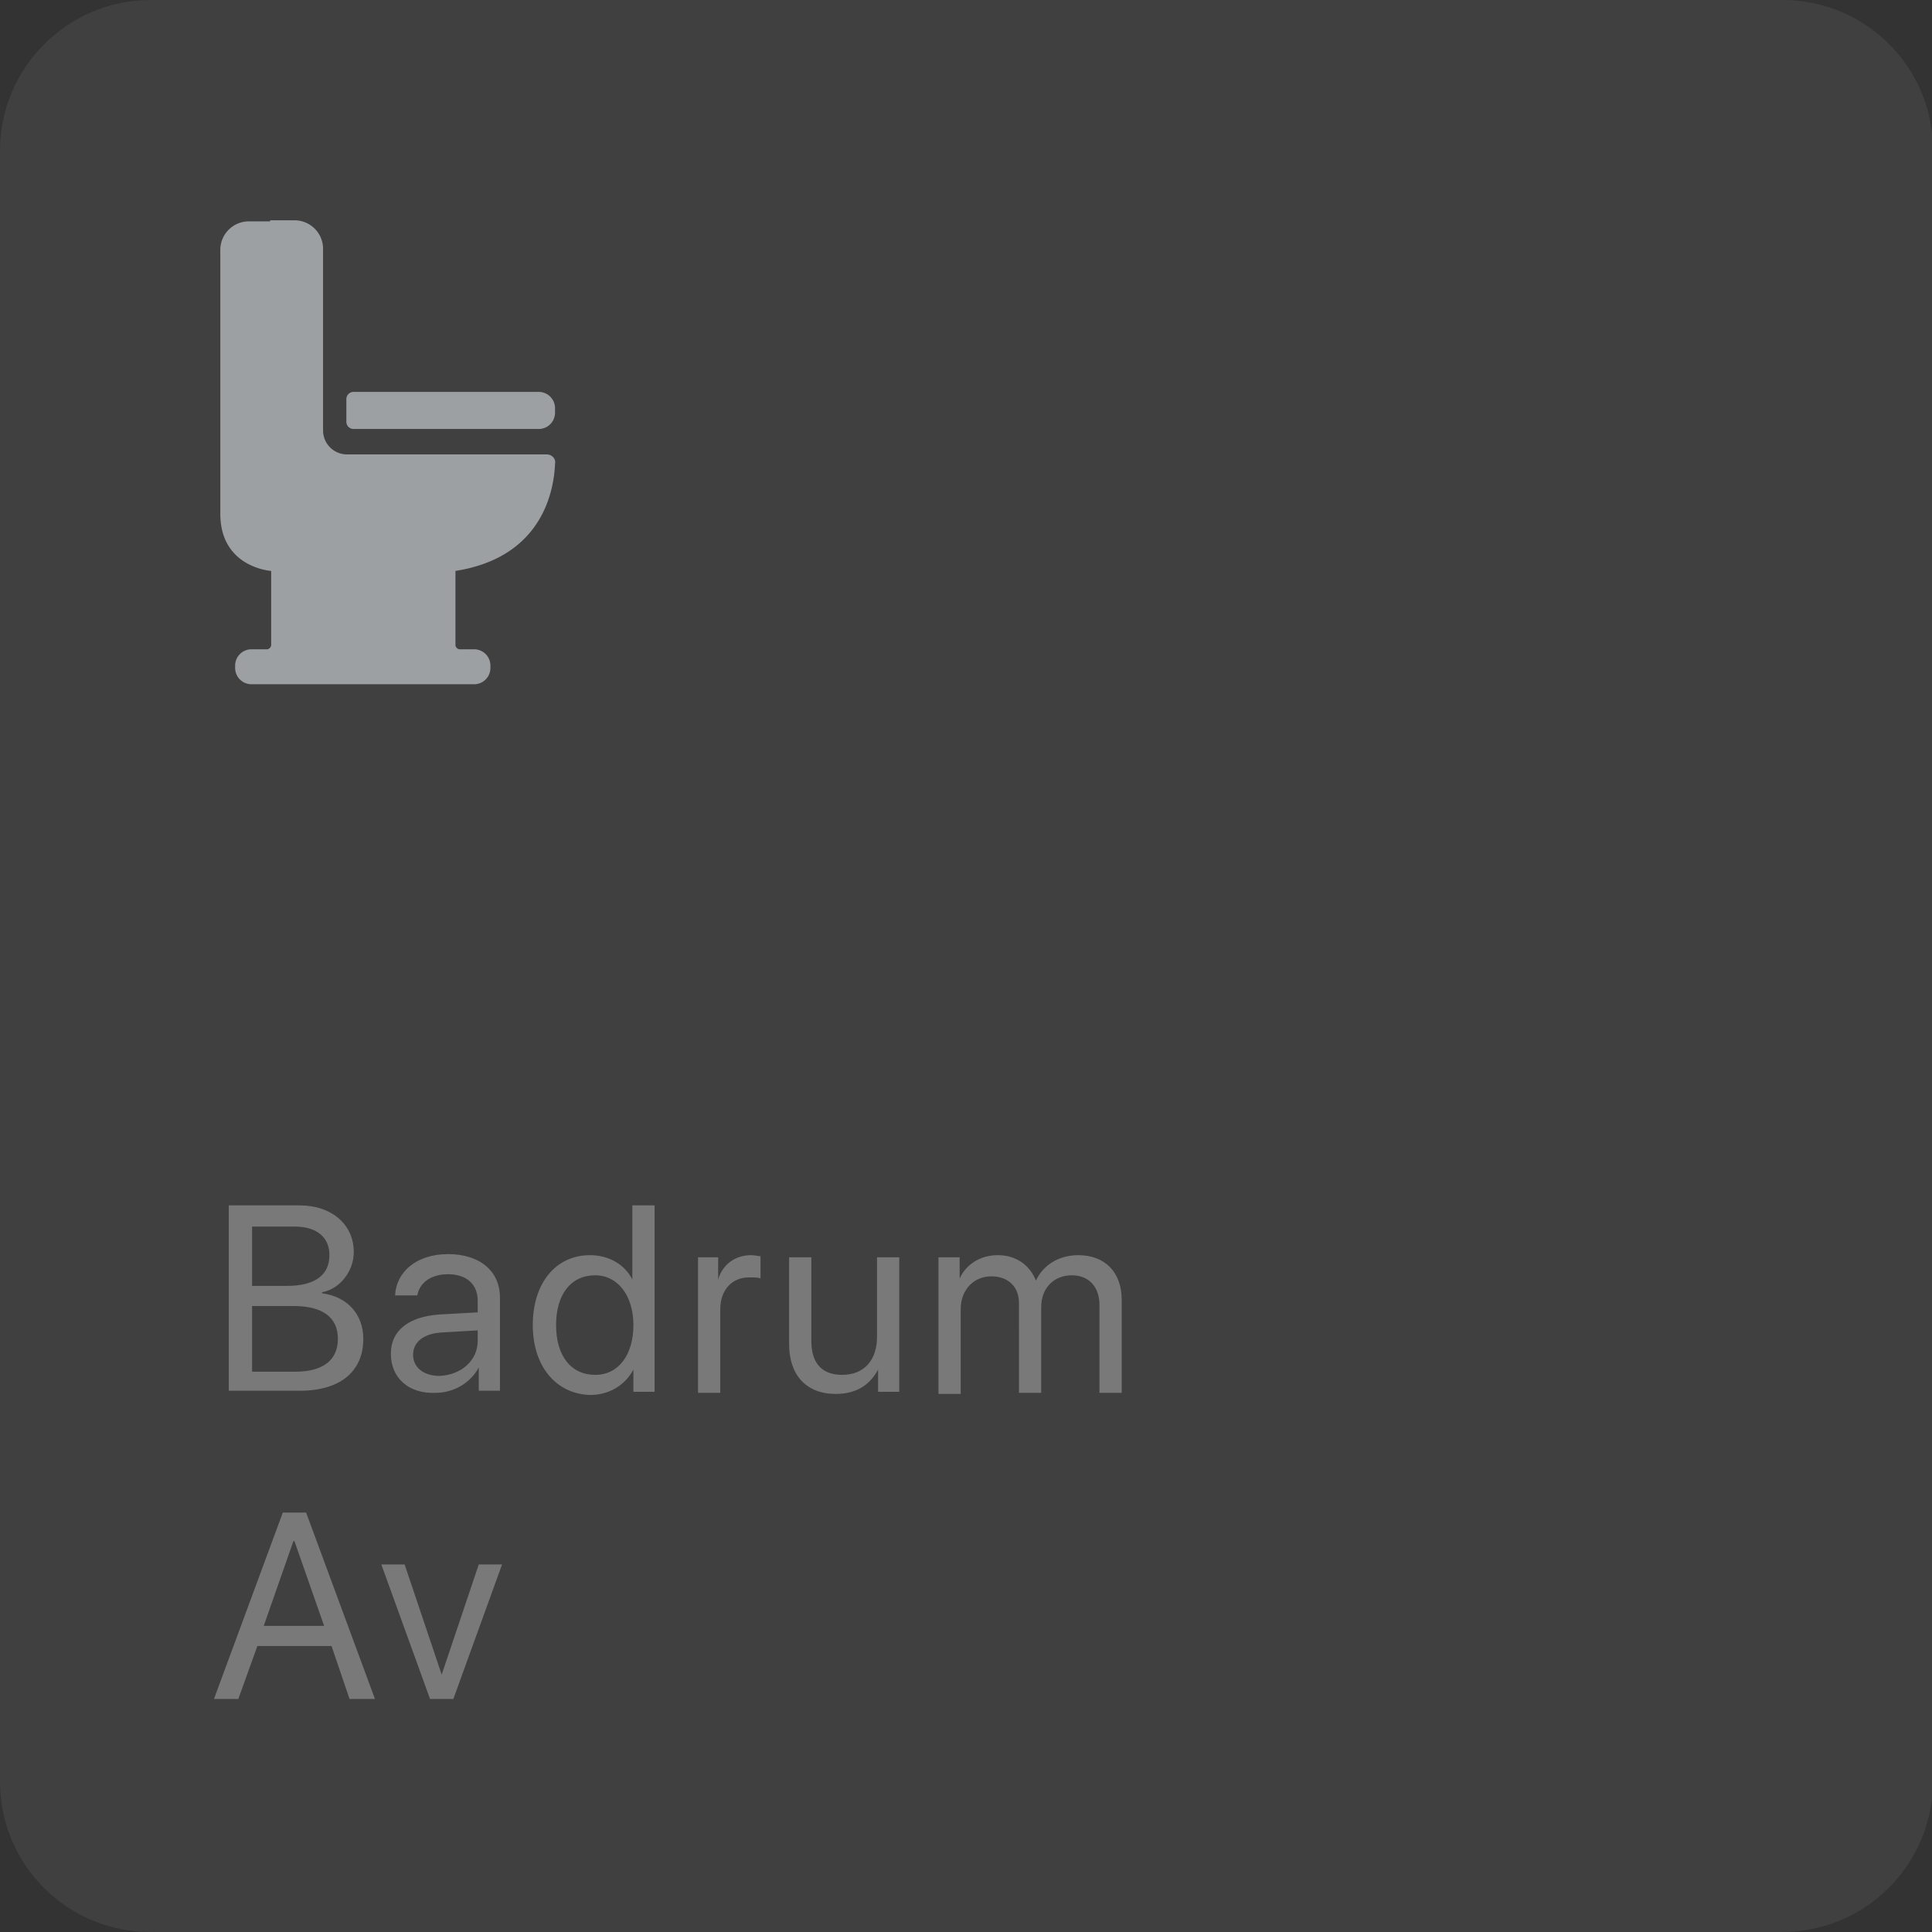 <svg xmlns="http://www.w3.org/2000/svg" viewBox="0 0 182.4 182.4"><rect x="0" y="0" width="182.4" height="182.4" fill="#333333" stroke="none"/><path d="M168.2 182.4h-154c-7.8 0-14.2-6.3-14.2-14.2v-154C0 6.4 6.4 0 14.2 0h154.1c7.8 0 14.2 6.3 14.2 14.2v154.1c-.1 7.8-6.4 14.1-14.3 14.1z" fill="#737373" opacity=".2" enable-background="new"/><path d="M31.3 155.4h-7l-1.8 5h-2.3l6.5-17.6h2.2l6.5 17.6H33l-1.7-5zm-6.4-1.9h5.7l-2.8-8h-.1l-2.8 8zm17.9 6.9h-2.2L36 147.7h2.2l3.5 10.4 3.5-10.4h2.2l-4.6 12.7z" opacity=".3" enable-background="new" fill="#fff"/><path d="M21.6 131.4v-17.6h6.7c3 0 5.1 1.8 5.1 4.4 0 1.8-1.3 3.5-3 3.8v.1c2.4.3 3.9 2 3.9 4.3 0 3.1-2.2 4.9-6 4.9h-6.7zm2.2-10h3.3c2.6 0 4-1 4-2.9 0-1.7-1.2-2.7-3.3-2.7h-4v5.6zm4.1 8.1c2.6 0 4-1.1 4-3.1s-1.4-3.1-4.2-3.1h-3.9v6.2h4.1zm9-1.7c0-2.2 1.7-3.5 4.6-3.7l3.6-.2v-1.1c0-1.5-1-2.5-2.8-2.5-1.6 0-2.7.8-2.9 2h-2.1c.1-2.2 2-3.9 5-3.9s4.9 1.6 4.9 4.1v8.8h-2v-2.2c-.8 1.5-2.4 2.4-4.1 2.4-2.5.1-4.2-1.4-4.2-3.7zm8.2-1.2v-1l-3.4.2c-1.7.1-2.7.9-2.7 2.1s1 2 2.5 2c2.1-.1 3.6-1.5 3.6-3.3zm5.2-1.5c0-4 2.2-6.6 5.4-6.6 1.8 0 3.3.9 4 2.3h0v-7h2.1v17.6h-2v-2.1c-.8 1.5-2.3 2.4-4.1 2.4-3.2-.1-5.4-2.7-5.4-6.6zm2.2 0c0 2.9 1.4 4.7 3.7 4.7 2.2 0 3.6-1.9 3.6-4.7s-1.5-4.7-3.6-4.7c-2.3 0-3.7 1.8-3.7 4.7zm13.3-6.4h2v2.1c.4-1.4 1.6-2.3 3.1-2.3.4 0 .7.1.9.1v2.1c-.2-.1-.6-.1-1.1-.1-1.6 0-2.7 1.2-2.7 3v7.9h-2.1v-12.8zm19.1 12.7h-2v-2.1c-.8 1.5-2.1 2.3-4 2.3-2.8 0-4.4-1.8-4.4-4.7v-8.2h2.1v7.9c0 2.1 1 3.2 2.9 3.2 2.1 0 3.3-1.4 3.3-3.6v-7.5h2.1v12.7zm3.7-12.7h2v2c.6-1.3 1.9-2.2 3.6-2.2s3 .9 3.6 2.4h0c.7-1.5 2.2-2.4 4-2.4 2.5 0 4.1 1.6 4.1 4.2v8.8h-2.1v-8.3c0-1.7-1-2.8-2.6-2.8-1.7 0-2.9 1.2-2.9 3v8.1h-2.1V123c0-1.5-1-2.5-2.6-2.5-1.7 0-2.9 1.3-2.9 3.1v8h-2.1v-12.9z" opacity=".3" enable-background="new" fill="#fff"/><g fill="#9da0a2"><path d="M25.5 20.8h2.3a2.69 2.69 0 0 1 2.7 2.7v17.1a2.26 2.26 0 0 0 2.3 2.3h18.8c.5 0 .9.4.8.9-.1 2.4-1.1 8.8-9.4 10.1v7c0 .2.2.4.4.4h1.4a1.54 1.54 0 0 1 1.5 1.5v.3a1.54 1.54 0 0 1-1.5 1.5H23.7a1.54 1.54 0 0 1-1.5-1.5v-.3a1.54 1.54 0 0 1 1.5-1.5h1.5c.2 0 .4-.2.4-.4v-7s-4.8-.3-4.8-5.4V23.6a2.69 2.69 0 0 1 2.7-2.7h2v-.1z"/><path d="M34.1 37h16.8a1.54 1.54 0 0 1 1.5 1.5v.5a1.54 1.54 0 0 1-1.5 1.5H33.4a.68.68 0 0 1-.7-.7v-2.1a.68.68 0 0 1 .7-.7h.7z"/></g></svg>